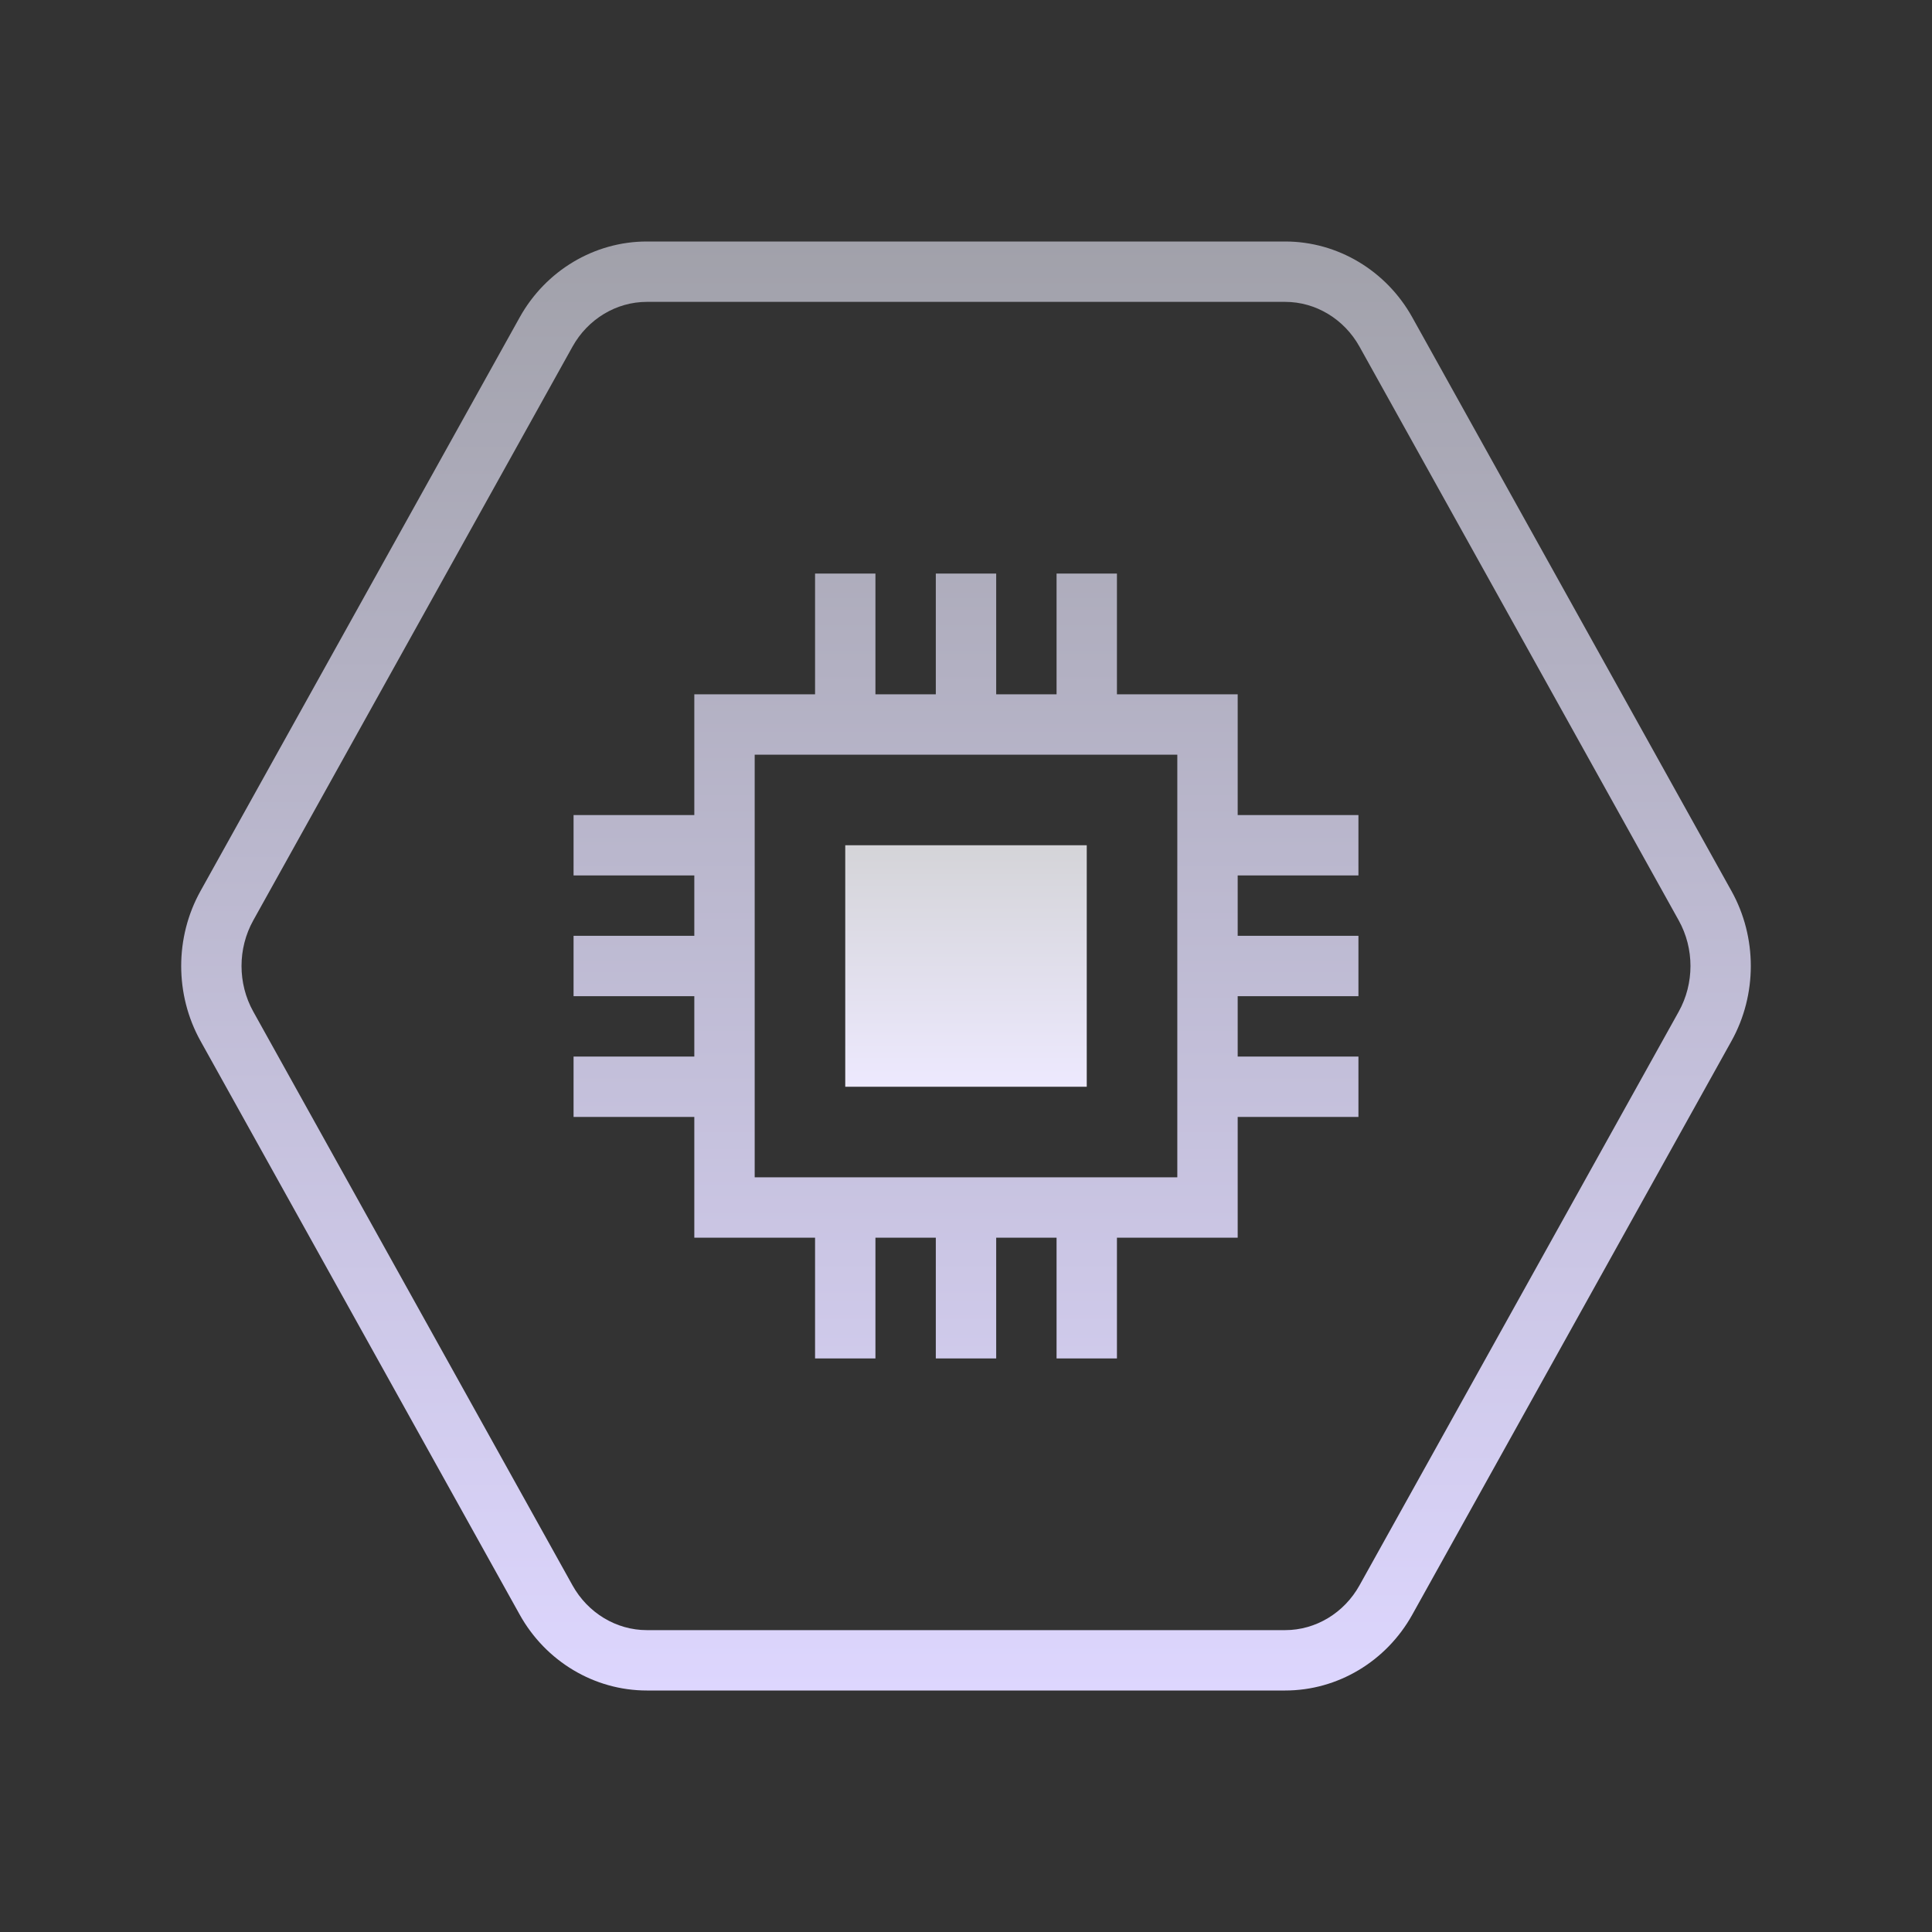 <svg xmlns="http://www.w3.org/2000/svg" xmlns:xlink="http://www.w3.org/1999/xlink" viewBox="0,0,256,256" width="64px" height="64px"><rect x="0" y="0" width="256" height="256" fill="#333333" stroke="none"/><defs><linearGradient x1="32" y1="8" x2="32" y2="56" gradientUnits="userSpaceOnUse" id="color-1"><stop offset="0" stop-color="#a1a1aa"></stop><stop offset="1" stop-color="#ddd6fe"></stop></linearGradient><linearGradient x1="32" y1="28" x2="32" y2="36" gradientUnits="userSpaceOnUse" id="color-2"><stop offset="0" stop-color="#d4d4d8"></stop><stop offset="1" stop-color="#ede9fe"></stop></linearGradient><linearGradient x1="32" y1="8.75" x2="32" y2="55.653" gradientUnits="userSpaceOnUse" id="color-3"><stop offset="0" stop-color="#a1a1aa"></stop><stop offset="1" stop-color="#ddd6fe"></stop></linearGradient></defs><g fill="none" fill-rule="nonzero" stroke="none" stroke-width="1" stroke-linecap="butt" stroke-linejoin="miter" stroke-miterlimit="10" stroke-dasharray="" stroke-dashoffset="0" font-family="none" font-weight="none" font-size="none" text-anchor="none" style="mix-blend-mode: normal"><g transform="scale(4,4)"><path d="M42.575,56h-21.15c-1.733,0 -3.346,-0.962 -4.208,-2.511l-10.575,-19.006c-0.853,-1.532 -0.853,-3.435 0,-4.967l10.575,-19.006c0.862,-1.548 2.474,-2.51 4.208,-2.51h21.15c1.733,0 3.346,0.962 4.208,2.511l10.575,19.006c0.853,1.532 0.853,3.435 0,4.967l-10.575,19.005c-0.862,1.549 -2.474,2.511 -4.208,2.511zM18.965,52.517c0.509,0.915 1.452,1.483 2.46,1.483h21.15c1.008,0 1.951,-0.568 2.46,-1.483l10.575,-19.006c0.519,-0.932 0.519,-2.09 0,-3.021l-10.575,-19.007c-0.509,-0.915 -1.452,-1.483 -2.46,-1.483h-21.15c-1.008,0 -1.951,0.568 -2.46,1.483l-10.575,19.006c-0.519,0.932 -0.519,2.09 0,3.021z" fill="url(#color-1)"></path><path d="M28,28h8v8h-8z" fill="url(#color-2)"></path><path d="M45,29v-2h-4v-4h-4v-4h-2v4h-2v-4h-2v4h-2v-4h-2v4h-4v4h-4v2h4v2h-4v2h4v2h-4v2h4v4h4v4h2v-4h2v4h2v-4h2v4h2v-4h4v-4h4v-2h-4v-2h4v-2h-4v-2zM39,39h-14v-14h14z" fill="url(#color-3)"></path></g></g></svg>